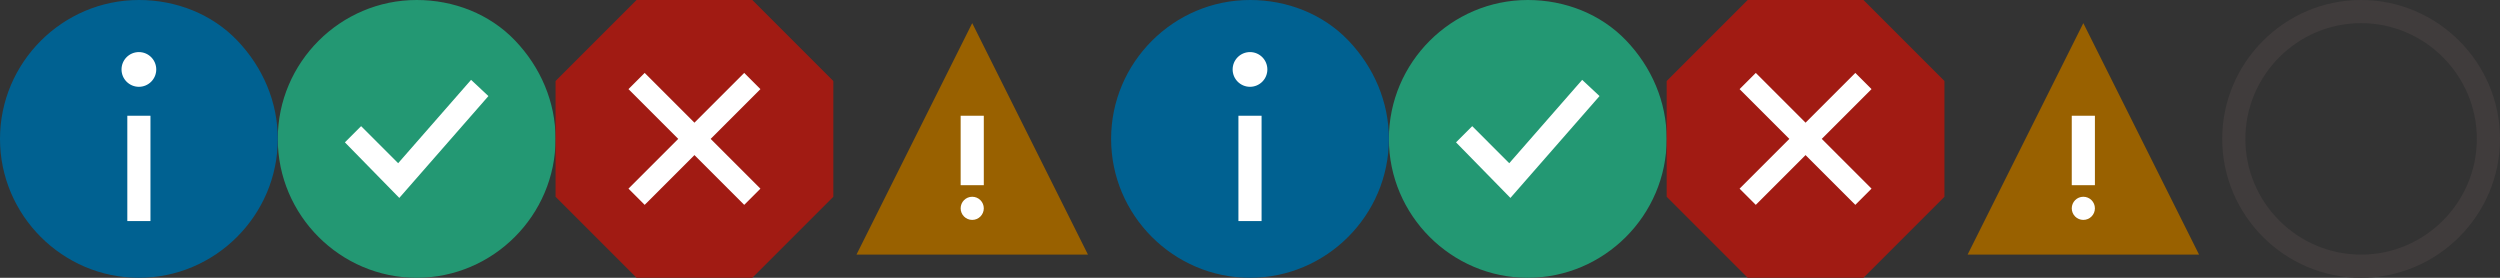 <?xml version="1.0" encoding="utf-8"?>
<!-- Generator: Adobe Illustrator 26.0.1, SVG Export Plug-In . SVG Version: 6.00 Build 0)  -->
<svg version="1.1" xmlns="http://www.w3.org/2000/svg" xmlns:xlink="http://www.w3.org/1999/xlink" x="0px" y="0px"
	 viewBox="0 0 216 24" style="enable-background:new 0 0 216 24;" xml:space="preserve">
<rect x="0" y="0" width="216" height="24" fill="#333333" stroke="none"/>
<style type="text/css">
	.st0{fill:#403C3C;}
	.st1{fill:#239873;}
	.st2{fill:#FFFFFF;}
	.st3{fill:#006191;}
	.st4{fill:#A11B13;}
	.st5{fill:#996100;}
</style>
<g>
	<path class="st0" d="M204,22c-5.5,0-10-4.5-10-10s4.5-10,10-10s10,4.5,10,10S209.5,22,204,22 M204,24c6.6,0,12-5.4,12-12
		s-5.4-12-12-12s-12,5.4-12,12S197.4,24,204,24z"/>
</g>
<g>
	<path class="st1" d="M36,0c-6.6,0-12,5.4-12,12s5.4,12,12,12s12-5.4,12-12c0-3.2-1.3-6.2-3.5-8.5S39.2,0,36,0z"/>
	<polygon class="st2" points="34.5,17.1 29.8,12.3 31.2,10.9 34.4,14.1 40.7,6.9 42.2,8.3 	"/>
</g>
<g>
	<path class="st3" d="M12,0C5.4,0,0,5.4,0,12s5.4,12,12,12s12-5.4,12-12c0-3.2-1.3-6.2-3.5-8.5S15.2,0,12,0z"/>
	<circle class="st2" cx="12" cy="6" r="1.5"/>
	<rect x="11" y="10" class="st2" width="2" height="9.1"/>
</g>
<view  id="information" preserveAspectRatio="xMidYMid meet" viewBox="0 0 24 24" zoomAndPan="magnify"></view>
<view  id="success" preserveAspectRatio="xMidYMid meet" viewBox="24 0 24 24" zoomAndPan="magnify"></view>
<view  id="error" preserveAspectRatio="xMidYMid meet" viewBox="48 0 24 24" zoomAndPan="magnify"></view>
<view  id="alert" preserveAspectRatio="xMidYMid meet" viewBox="72 0 24 24" zoomAndPan="magnify"></view>
<view  id="information_inverse" preserveAspectRatio="xMidYMid meet" viewBox="96 0 24 24" zoomAndPan="magnify"></view>
<view  id="success_inverse" preserveAspectRatio="xMidYMid meet" viewBox="120 0 24 24" zoomAndPan="magnify"></view>
<view  id="error_inverse" preserveAspectRatio="xMidYMid meet" viewBox="144 0 24 24" zoomAndPan="magnify"></view>
<view  id="alert_inverse" preserveAspectRatio="xMidYMid meet" viewBox="168 0 24 24" zoomAndPan="magnify"></view>
<view  id="neutral" preserveAspectRatio="xMidYMid meet" viewBox="192 0 24 24" zoomAndPan="magnify"></view>
<g>
	<path class="st4" d="M65,0H55l-7,7v10l7,7h10l7-7V7L65,0z"/>
	<polygon class="st2" points="64.3,17.7 60,13.4 55.7,17.7 54.3,16.3 58.6,12 54.3,7.7 55.7,6.3 60,10.6 64.3,6.3 65.7,7.7 61.4,12 
		65.7,16.3 	"/>
</g>
<g>
	<path class="st5" d="M84,2L74,22h20L84,2z"/>
	<g>
		<rect x="83" y="10" class="st2" width="2" height="6"/>
		<circle class="st2" cx="84" cy="18" r="1"/>
	</g>
</g>
<g>
	<path class="st1" d="M132,0c-6.6,0-12,5.4-12,12s5.4,12,12,12c6.6,0,12-5.4,12-12c0-3.2-1.3-6.2-3.5-8.5S135.2,0,132,0z"/>
	<polygon class="st2" points="130.5,17.1 125.8,12.3 127.2,10.9 130.4,14.1 136.7,6.9 138.2,8.3 	"/>
</g>
<g>
	<path class="st3" d="M108,0c-6.6,0-12,5.4-12,12s5.4,12,12,12s12-5.4,12-12c0-3.2-1.3-6.2-3.5-8.5S111.2,0,108,0z"/>
	<circle class="st2" cx="108" cy="6" r="1.5"/>
	<rect x="107" y="10" class="st2" width="2" height="9.1"/>
</g>
<g>
	<path class="st4" d="M161,0h-10l-7,7v10l7,7h10l7-7V7L161,0z"/>
	<polygon class="st2" points="160.3,17.7 156,13.4 151.7,17.7 150.3,16.3 154.6,12 150.3,7.7 151.7,6.3 156,10.6 160.3,6.3 
		161.7,7.7 157.4,12 161.7,16.3 	"/>
</g>
<g>
	<path class="st5" d="M180,2l-10,20h20L180,2z"/>
	<g>
		<rect x="179" y="10" class="st2" width="2" height="6"/>
		<circle class="st2" cx="180" cy="18" r="1"/>
	</g>
</g>
</svg>
